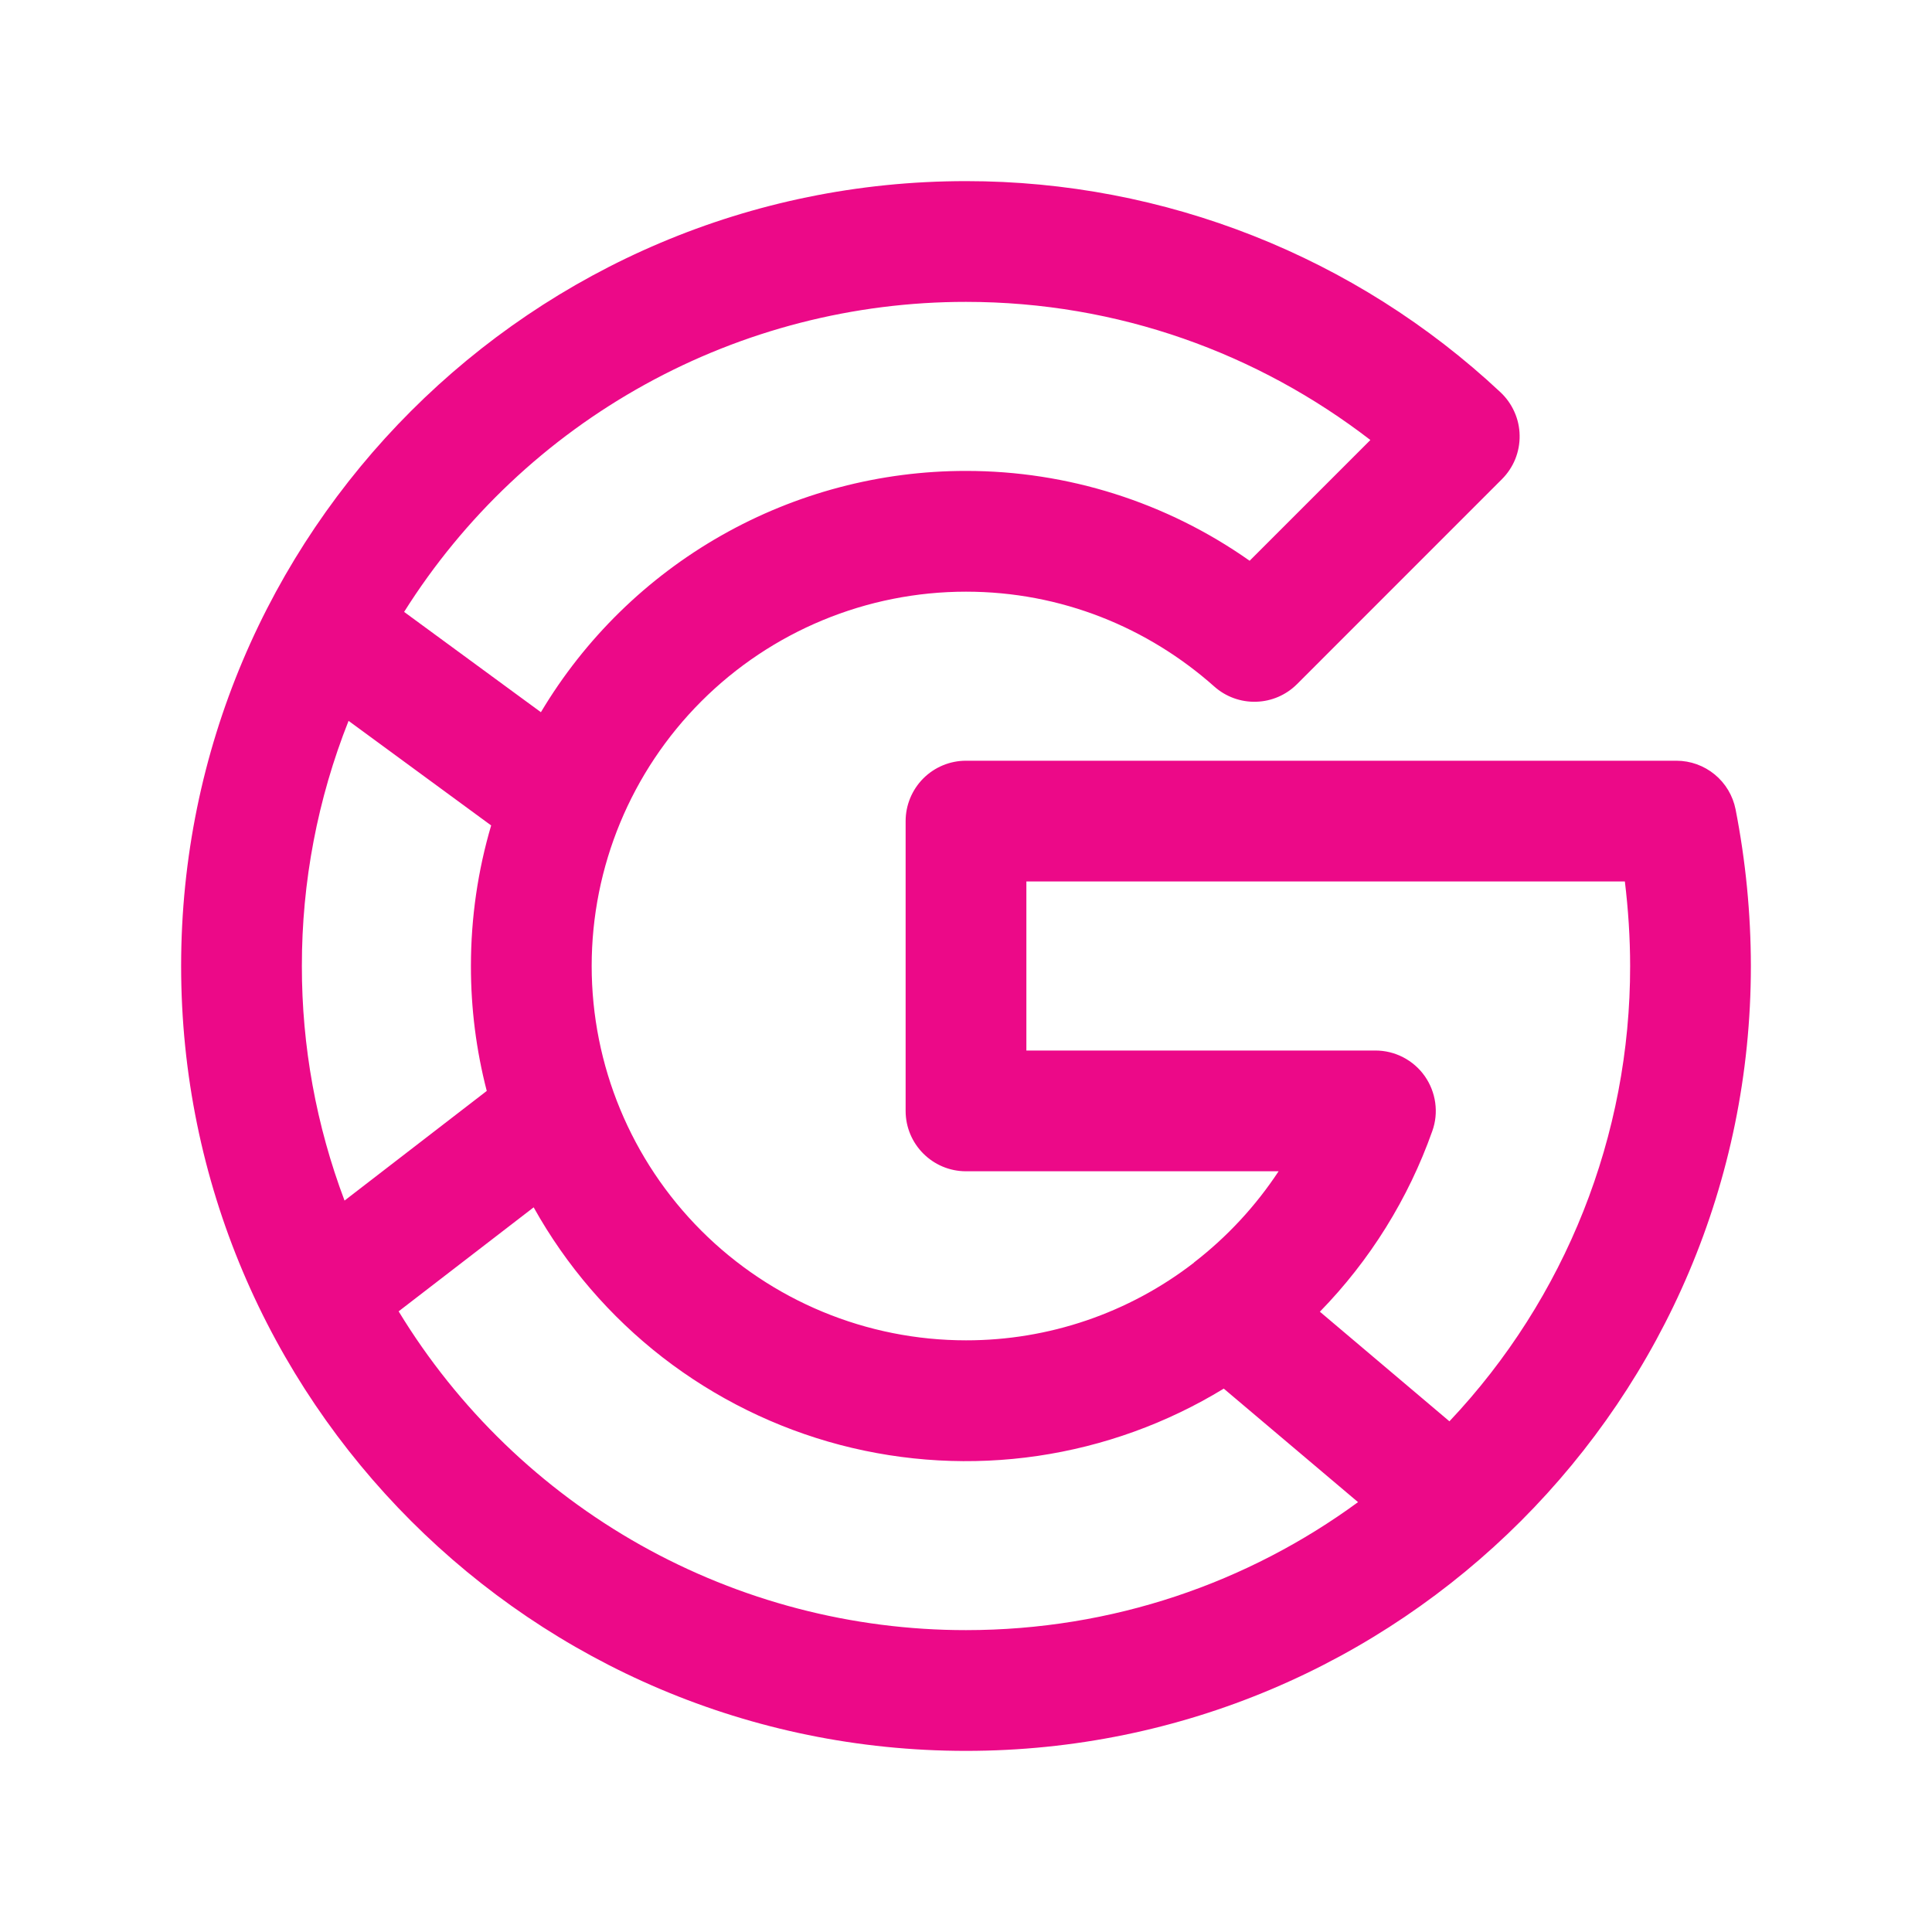 <svg width="36" height="36" viewBox="0 0 36 36" fill="none" xmlns="http://www.w3.org/2000/svg">
<path fill-rule="evenodd" clip-rule="evenodd" d="M18 3.375C9.924 3.375 3.375 9.924 3.375 18C3.375 26.076 9.924 32.625 18 32.625C26.076 32.625 32.625 26.076 32.625 18C32.624 17.02 32.528 16.043 32.34 15.081C32.289 14.826 32.152 14.596 31.951 14.431C31.75 14.266 31.498 14.175 31.238 14.175H18C17.702 14.175 17.416 14.293 17.204 14.505C16.994 14.716 16.875 15.002 16.875 15.3V20.7C16.875 21.321 17.379 21.825 18 21.825H23.825C23.397 22.474 22.865 23.048 22.25 23.523H22.247L22.25 23.526C21.033 24.468 19.538 24.977 18 24.975C16.15 24.975 14.376 24.24 13.068 22.932C11.76 21.624 11.025 19.85 11.025 18C11.025 16.15 11.76 14.376 13.068 13.068C14.376 11.76 16.15 11.025 18 11.025C19.776 11.025 21.39 11.694 22.626 12.792C22.84 12.983 23.12 13.085 23.407 13.076C23.694 13.068 23.966 12.95 24.169 12.747L27.987 8.928C28.094 8.821 28.178 8.694 28.235 8.554C28.291 8.414 28.319 8.264 28.316 8.113C28.314 7.962 28.281 7.813 28.219 7.675C28.158 7.537 28.069 7.412 27.959 7.309C25.259 4.781 21.699 3.374 18 3.375ZM22.803 25.875C21.743 26.522 20.564 26.948 19.335 27.129C18.107 27.309 16.855 27.239 15.654 26.924C14.453 26.608 13.329 26.053 12.347 25.293C11.366 24.532 10.548 23.581 9.944 22.497L7.428 24.435C8.532 26.25 10.085 27.749 11.936 28.79C13.788 29.83 15.876 30.376 18 30.375C20.732 30.375 23.258 29.49 25.305 27.99L22.803 25.875ZM27.008 26.484C29.174 24.191 30.379 21.155 30.375 18C30.375 17.478 30.34 16.944 30.277 16.425H19.125V19.575H25.629C25.809 19.575 25.986 19.618 26.146 19.701C26.306 19.784 26.444 19.904 26.547 20.05C26.651 20.198 26.718 20.367 26.743 20.546C26.768 20.724 26.75 20.905 26.689 21.075C26.243 22.336 25.528 23.485 24.594 24.442L27.008 26.484ZM7.53 11.402C8.644 9.632 10.189 8.174 12.02 7.164C13.851 6.153 15.909 5.624 18 5.625C20.838 5.625 23.445 6.588 25.535 8.199L23.285 10.449C21.738 9.358 19.892 8.774 18 8.775C16.403 8.774 14.834 9.188 13.445 9.976C12.057 10.764 10.897 11.899 10.079 13.271L7.53 11.402ZM6.495 13.432C5.918 14.886 5.623 16.436 5.625 18C5.623 19.493 5.893 20.974 6.42 22.371L9.07 20.328C8.873 19.568 8.774 18.785 8.775 18C8.775 17.091 8.907 16.212 9.152 15.381L6.495 13.432Z" fill="#EC0988"/>
</svg>
